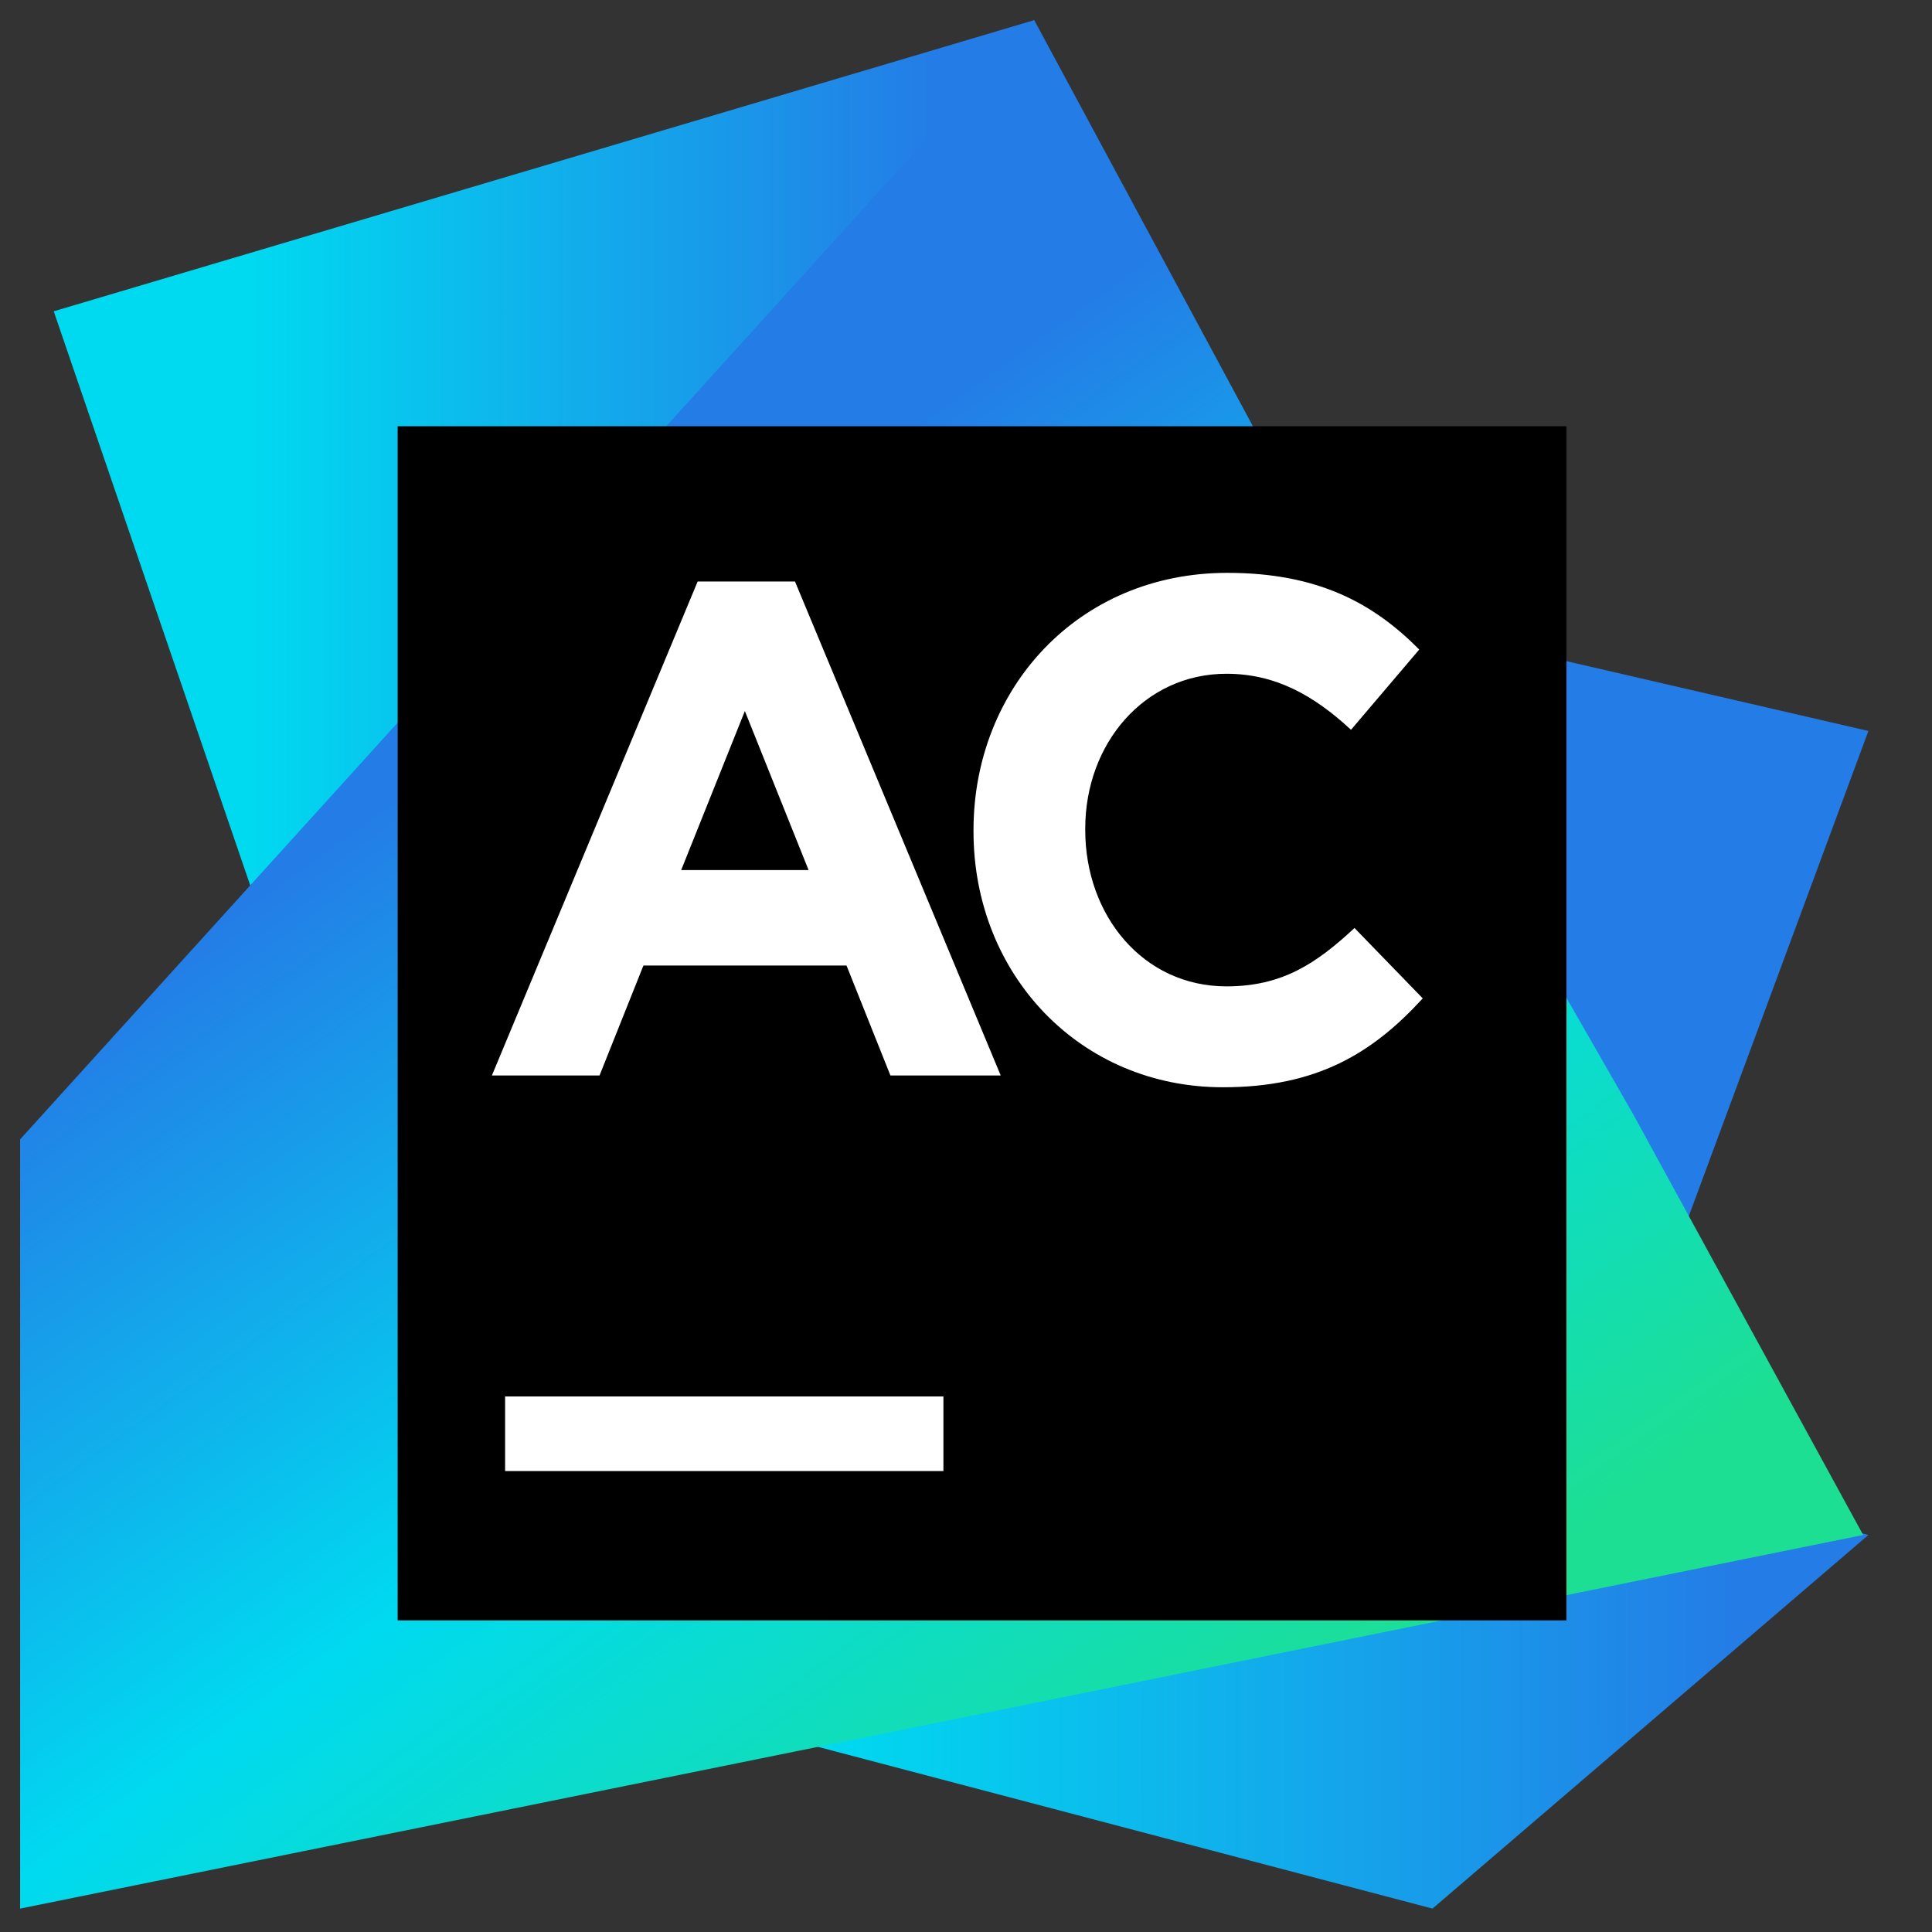 <svg xmlns="http://www.w3.org/2000/svg" width="96" height="96" viewBox="0 0 96 96">
    <rect x="0" y="0" width="96" height="96" fill="#333333" stroke="none"/>
    <defs>
        <linearGradient id="a" x1="0%" x2="100.004%" y1="50.004%" y2="50.004%">
            <stop offset="19.35%" stop-color="#00DAF0"/>
            <stop offset="90.32%" stop-color="#247CE6"/>
        </linearGradient>
        <linearGradient id="b" x1=".003%" x2="100.01%" y1="49.998%" y2="49.998%">
            <stop offset="19.35%" stop-color="#00DAF0"/>
            <stop offset="90.32%" stop-color="#247CE6"/>
        </linearGradient>
        <linearGradient id="c" x1="65.725%" x2="16.041%" y1="103.177%" y2="34.035%">
            <stop offset="9.14%" stop-color="#1DDF93"/>
            <stop offset="48.39%" stop-color="#00DAF0"/>
            <stop offset="90.32%" stop-color="#247CE6"/>
        </linearGradient>
    </defs>
    <g fill="none" fill-rule="nonzero">
        <path fill="#247CE6" d="M78.63 74.708l14.21-38.386-42.86-9.911-5.71 16.347z"/>
        <path fill="url(#a)" d="M91.84 75.272L70.18 93.837 27.05 82.485l11.58-21.477z" transform="translate(1 1)"/>
        <path fill="url(#b)" d="M12.7 46.693L1.67 14.468 50.39 0l-3.96 41.595z" transform="translate(1 1)"/>
        <path fill="url(#c)" d="M80.13 54.326L66.46 30.489l.26-.164L50.39 0 0 55.613v38.224l91.58-18.565z" transform="translate(1 1)"/>
        <g>
            <path fill="#000" d="M19.76 21.18h58.076v59.337H19.76z"/>
            <path fill="#FFF" d="M25.098 69.39h21.78v3.706h-21.78zM34.666 28.894h4.836L49.725 53.44h-5.48l-2.182-5.464H31.972L29.79 53.44h-5.348l10.224-24.545zm5.512 14.34l-3.166-7.903-3.165 7.903h6.33zM48.373 41.318v-.073c0-7.023 5.184-12.78 12.61-12.78 4.56 0 7.295 1.55 9.538 3.81l-3.39 3.988c-1.865-1.727-3.77-2.784-6.188-2.784-4.077 0-7.018 3.464-7.018 7.693v.073c0 4.24 2.869 7.767 7.018 7.767 2.766 0 4.456-1.13 6.361-2.9l3.391 3.496c-2.49 2.722-5.255 4.417-9.916 4.417-7.12.01-12.406-5.61-12.406-12.707"/>
        </g>
    </g>
</svg>
